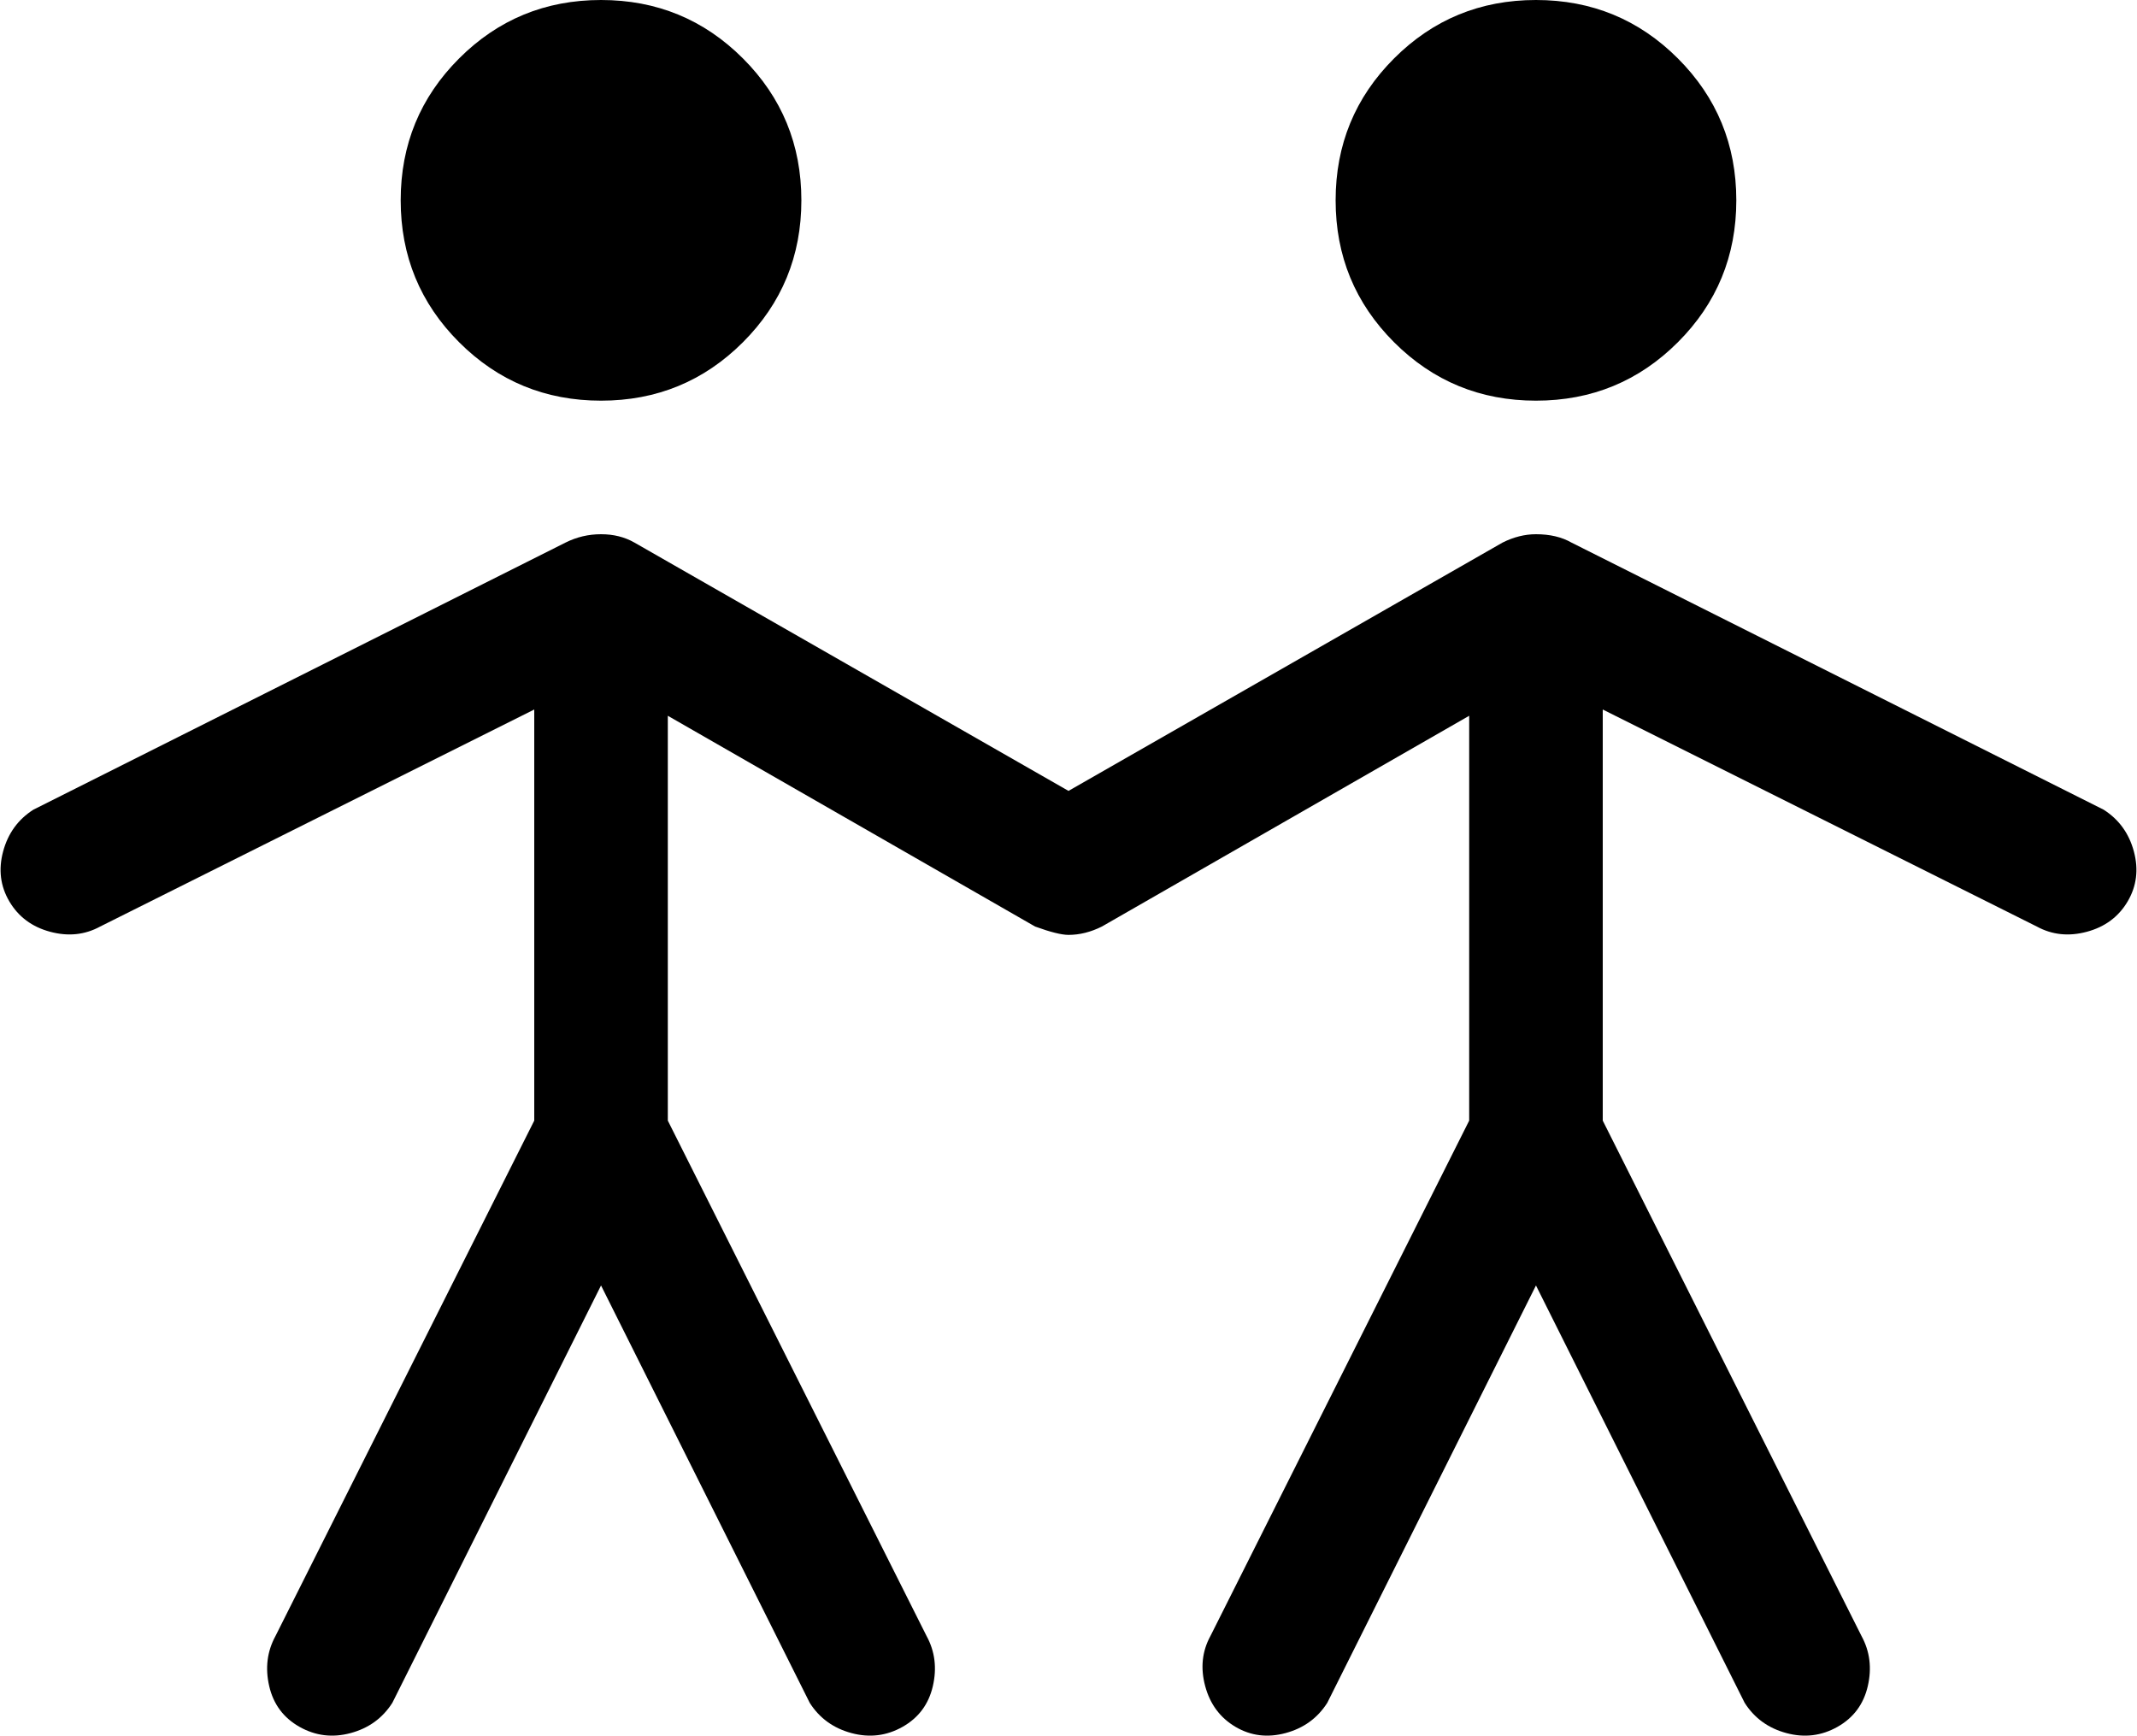 <svg xmlns="http://www.w3.org/2000/svg" xmlns:xlink="http://www.w3.org/1999/xlink" width="1024" height="832" viewBox="0 0 1024 832"><path fill="currentColor" d="M1019.5 432q-6.5 11-19.5 14.5t-24-2.5L768 340v197l124 247q6 11 3 24t-14.5 19.5t-24.5 3t-20-14.5L736 616L636 816q-7 11-20 14.5t-24-3t-14.5-19.5t2.5-24l124-247V343L528 444q-8 4-16 4q-5 0-16-4L320 343v194l124 247q6 11 3 24t-14.5 19.5t-24.5 3t-20-14.5L288 616L188 816q-7 11-20 14.5t-24.5-3T129 808t3-24l124-247V340L48 444q-11 6-24 2.5T4.5 432t-3-24T16 388l255-128q8-4 17-4t16 4l208 119l208-119q8-4 16-4q10 0 17 4l255 128q11 7 14.5 20t-3 24M736 192q-40 0-68-28t-28-68t28-68t68-28t68 28t28 68t-28 68t-68 28m-448 0q-40 0-68-28t-28-68t28-68t68-28t68 28t28 68t-28 68t-68 28"/></svg>